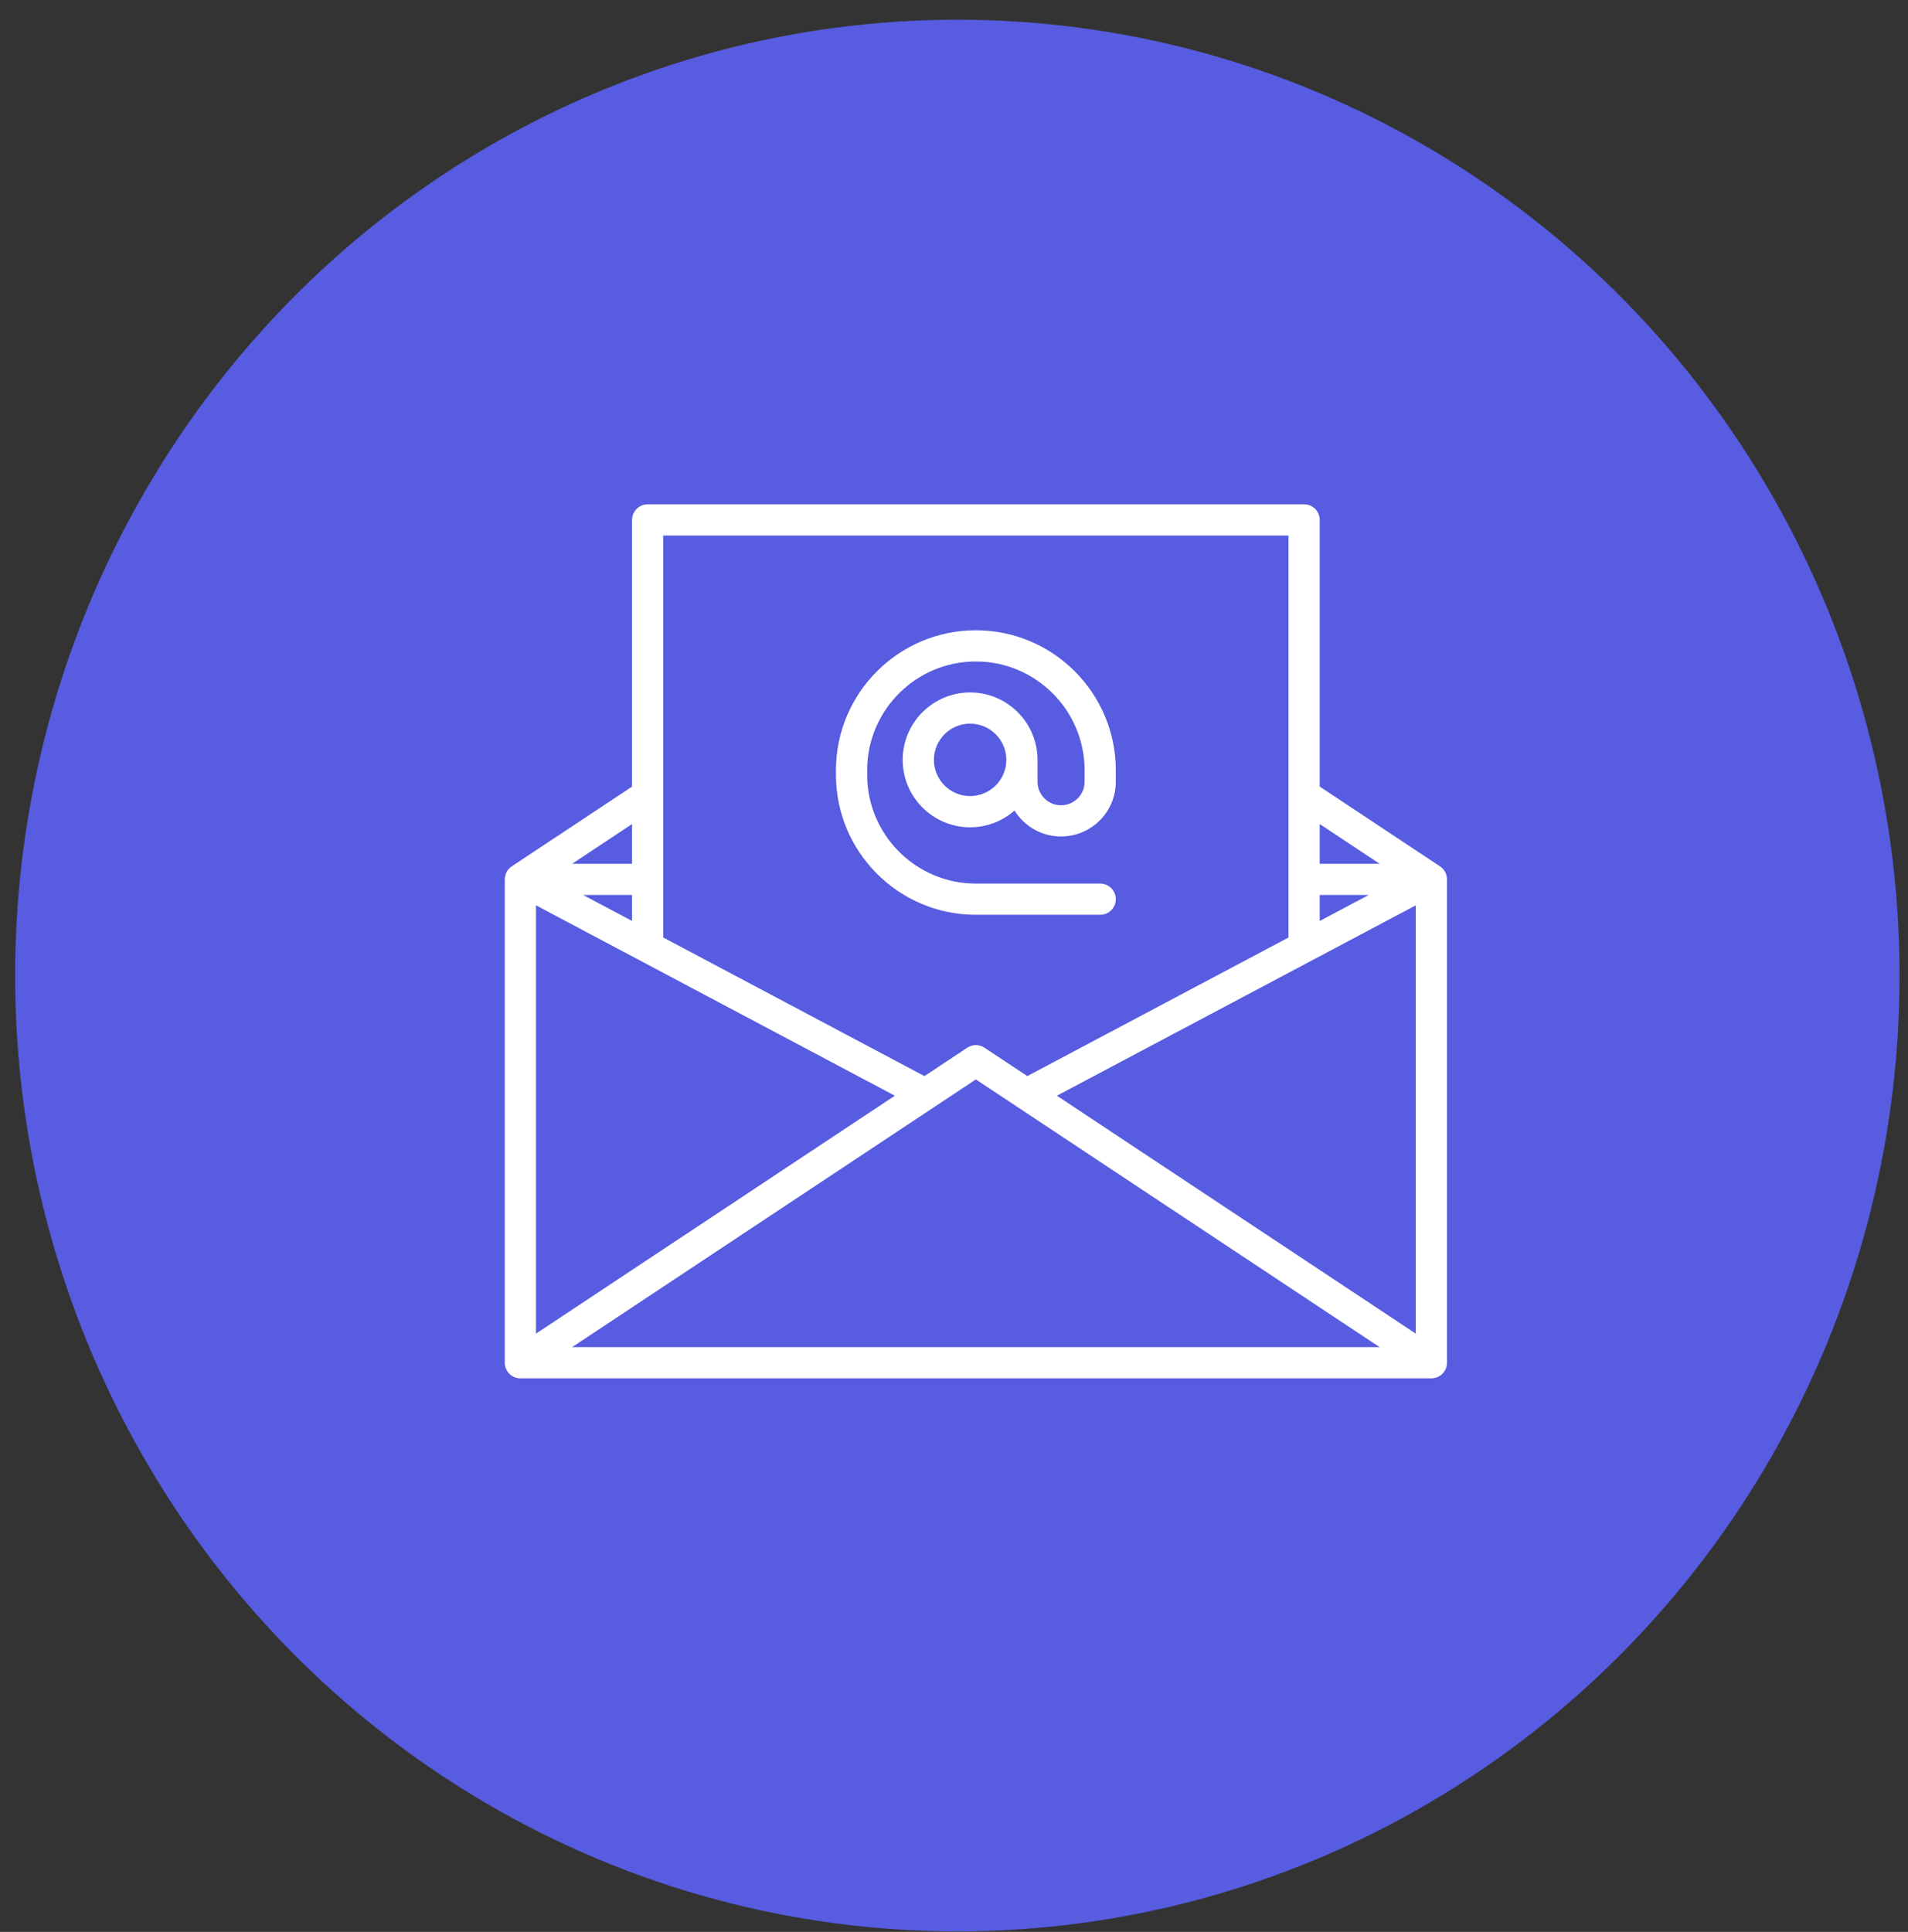 <svg width="81" height="82" viewBox="0 0 81 82" fill="none" xmlns="http://www.w3.org/2000/svg">
<rect x="0" y="0" width="81" height="82" fill="#333333" stroke="none"/>
<ellipse cx="40.642" cy="41.407" rx="40" ry="40.571" fill="#575CE0"/>
<path d="M61.132 36.773L61.132 36.773L56.025 33.387V22.069C56.025 21.703 55.728 21.406 55.362 21.406H27.494C27.129 21.406 26.832 21.703 26.832 22.069V33.388L21.725 36.773L21.725 36.773C21.547 36.892 21.429 37.095 21.429 37.325V57.841C21.429 58.207 21.725 58.504 22.091 58.504H60.766C61.132 58.504 61.429 58.207 61.429 57.841V37.325C61.429 37.095 61.311 36.892 61.132 36.773ZM26.832 39.09L24.754 37.988H26.832V39.09ZM22.754 38.427L37.989 46.508L22.754 56.607V38.427ZM41.428 45.817L58.568 57.179H24.289L41.428 45.817ZM44.868 46.508L60.104 38.427V56.607L44.868 46.508ZM56.025 37.988H58.104L56.025 39.091V37.988ZM58.568 36.663H56.025V34.977L58.568 36.663ZM54.7 22.731V39.793L43.612 45.675L41.794 44.471C41.573 44.323 41.284 44.323 41.062 44.471L39.245 45.675L28.157 39.793V22.731H54.7ZM26.832 36.663H24.29L26.832 34.977V36.663Z" fill="white"/>
<path d="M41.428 38.829H46.706C47.072 38.829 47.369 38.532 47.369 38.166C47.369 37.8 47.072 37.504 46.706 37.504H41.428C38.883 37.504 36.813 35.433 36.813 32.888V32.693C36.813 30.148 38.883 28.077 41.428 28.077C43.973 28.077 46.044 30.148 46.044 32.693V33.181C46.044 33.732 45.596 34.181 45.045 34.181C44.494 34.181 44.046 33.732 44.046 33.181V32.253C44.046 30.675 42.762 29.391 41.184 29.391C39.606 29.391 38.322 30.675 38.322 32.253C38.322 33.831 39.606 35.115 41.184 35.115C41.906 35.115 42.565 34.846 43.069 34.403C43.479 35.064 44.211 35.505 45.045 35.505C46.326 35.505 47.369 34.463 47.369 33.181V32.693C47.369 29.417 44.704 26.752 41.428 26.752C38.153 26.752 35.488 29.417 35.488 32.693V32.888C35.488 36.164 38.153 38.829 41.428 38.829ZM41.184 33.79C40.337 33.79 39.647 33.1 39.647 32.253C39.647 31.405 40.337 30.716 41.184 30.716C42.031 30.716 42.721 31.405 42.721 32.253C42.721 33.1 42.031 33.79 41.184 33.79Z" fill="white"/>
</svg>
